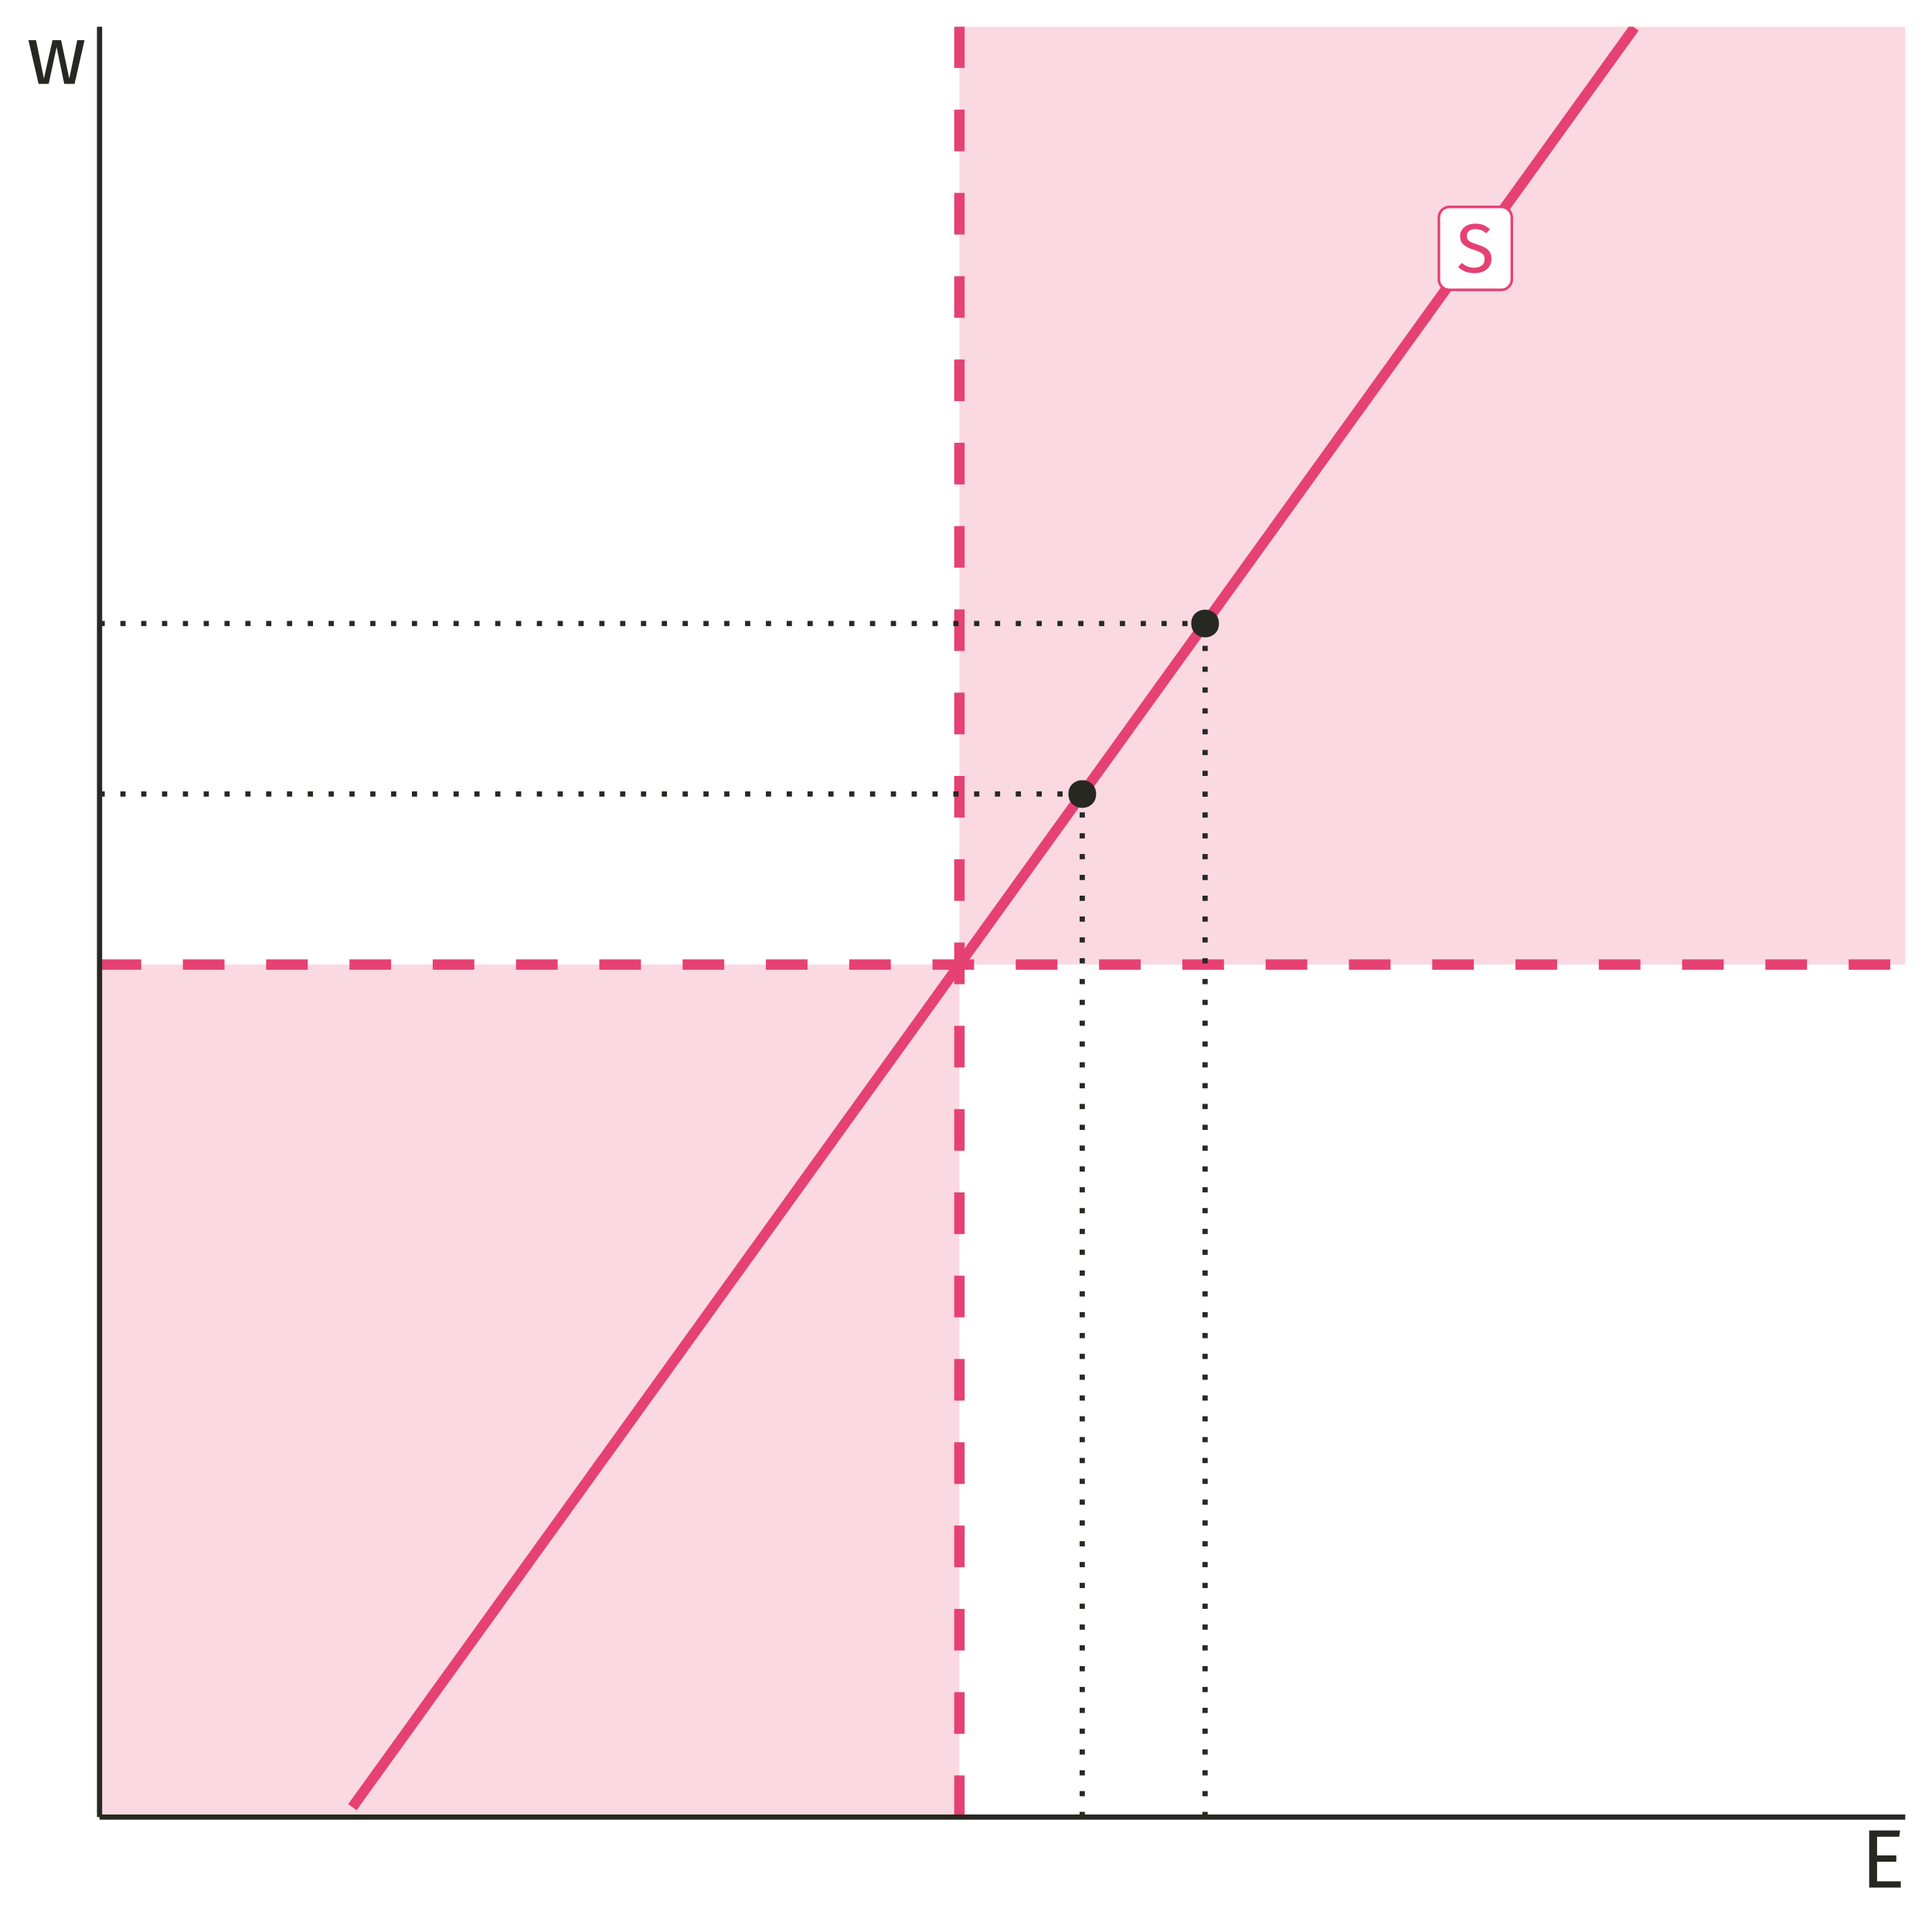 <?xml version="1.0" encoding="UTF-8"?>
<svg xmlns="http://www.w3.org/2000/svg" xmlns:xlink="http://www.w3.org/1999/xlink" width="396pt" height="396pt" viewBox="0 0 396 396" version="1.1">
<defs>
<g>
<symbol overflow="visible" id="glyph0-0">
<path style="stroke:none;" d="M 7.727 -14.938 L 7.727 4.98 L 1.75 4.98 L 1.75 -14.938 Z M 6.957 -14.199 L 2.531 -14.199 L 2.531 4.238 L 6.957 4.238 Z M 4.609 -6.418 C 5.176 -6.414 5.582 -6.262 5.824 -5.961 C 6.066 -5.652 6.188 -5.262 6.188 -4.781 C 6.188 -4.277 6.078 -3.887 5.867 -3.613 C 5.648 -3.336 5.305 -3.164 4.836 -3.102 L 4.836 -2.461 C 4.832 -2.355 4.797 -2.27 4.73 -2.211 C 4.656 -2.148 4.574 -2.121 4.48 -2.121 C 4.383 -2.121 4.301 -2.148 4.23 -2.211 C 4.16 -2.27 4.125 -2.355 4.125 -2.461 L 4.125 -3.656 C 4.625 -3.684 4.965 -3.773 5.148 -3.934 C 5.328 -4.086 5.418 -4.359 5.422 -4.75 C 5.418 -5.062 5.355 -5.305 5.234 -5.477 C 5.109 -5.645 4.883 -5.73 4.551 -5.734 C 4.273 -5.73 4.027 -5.68 3.812 -5.578 C 3.734 -5.547 3.672 -5.531 3.629 -5.535 C 3.52 -5.531 3.438 -5.562 3.379 -5.625 C 3.312 -5.688 3.281 -5.766 3.285 -5.859 C 3.281 -6.039 3.422 -6.176 3.703 -6.273 C 3.984 -6.367 4.285 -6.414 4.609 -6.418 Z M 4.48 -1.707 C 4.621 -1.703 4.738 -1.656 4.836 -1.562 C 4.93 -1.465 4.98 -1.348 4.98 -1.211 C 4.98 -1.055 4.93 -0.93 4.836 -0.832 C 4.738 -0.73 4.621 -0.68 4.48 -0.684 C 4.336 -0.68 4.219 -0.73 4.125 -0.832 C 4.031 -0.93 3.984 -1.055 3.984 -1.211 C 3.984 -1.348 4.031 -1.465 4.125 -1.562 C 4.219 -1.656 4.336 -1.703 4.48 -1.707 Z M 4.48 -1.707 "/>
</symbol>
<symbol overflow="visible" id="glyph0-1">
<path style="stroke:none;" d="M 3.84 -9.973 C 4.492 -9.973 5.055 -9.879 5.52 -9.695 C 5.984 -9.508 6.434 -9.223 6.871 -8.836 L 6.133 -8.008 C 5.762 -8.301 5.398 -8.516 5.043 -8.656 C 4.684 -8.789 4.301 -8.859 3.898 -8.863 C 3.383 -8.859 2.961 -8.742 2.629 -8.508 C 2.297 -8.27 2.133 -7.922 2.133 -7.469 C 2.133 -7.184 2.188 -6.945 2.305 -6.75 C 2.414 -6.555 2.625 -6.375 2.938 -6.215 C 3.242 -6.055 3.691 -5.883 4.281 -5.703 C 4.895 -5.512 5.406 -5.309 5.816 -5.094 C 6.223 -4.871 6.551 -4.57 6.805 -4.188 C 7.055 -3.801 7.184 -3.316 7.184 -2.73 C 7.184 -2.16 7.043 -1.656 6.762 -1.223 C 6.48 -0.785 6.078 -0.445 5.555 -0.199 C 5.027 0.047 4.402 0.168 3.684 0.172 C 2.324 0.168 1.215 -0.25 0.355 -1.094 L 1.094 -1.922 C 1.488 -1.598 1.891 -1.352 2.305 -1.188 C 2.711 -1.02 3.168 -0.938 3.672 -0.938 C 4.277 -0.938 4.781 -1.086 5.18 -1.387 C 5.578 -1.684 5.777 -2.117 5.777 -2.688 C 5.777 -3.008 5.715 -3.277 5.59 -3.492 C 5.465 -3.703 5.254 -3.895 4.957 -4.066 C 4.656 -4.238 4.223 -4.41 3.656 -4.582 C 2.648 -4.883 1.91 -5.246 1.449 -5.676 C 0.98 -6.102 0.75 -6.68 0.754 -7.41 C 0.75 -7.902 0.879 -8.344 1.145 -8.734 C 1.402 -9.121 1.77 -9.426 2.238 -9.645 C 2.707 -9.863 3.238 -9.973 3.84 -9.973 Z M 3.84 -9.973 "/>
</symbol>
<symbol overflow="visible" id="glyph1-0">
<path style="stroke:none;" d="M 9.23 -17.852 L 9.23 5.949 L 2.09 5.949 L 2.09 -17.852 Z M 8.312 -16.965 L 3.027 -16.965 L 3.027 5.066 L 8.312 5.066 Z M 5.508 -7.668 C 6.188 -7.664 6.672 -7.48 6.961 -7.121 C 7.25 -6.754 7.395 -6.285 7.395 -5.711 C 7.395 -5.109 7.266 -4.645 7.012 -4.316 C 6.754 -3.984 6.344 -3.781 5.781 -3.707 L 5.781 -2.941 C 5.777 -2.816 5.734 -2.715 5.652 -2.641 C 5.562 -2.566 5.465 -2.531 5.355 -2.531 C 5.238 -2.531 5.137 -2.566 5.055 -2.641 C 4.969 -2.715 4.926 -2.816 4.93 -2.941 L 4.93 -4.367 C 5.527 -4.398 5.938 -4.512 6.152 -4.699 C 6.367 -4.887 6.473 -5.211 6.477 -5.68 C 6.473 -6.047 6.398 -6.336 6.254 -6.543 C 6.105 -6.746 5.836 -6.848 5.441 -6.852 C 5.109 -6.848 4.812 -6.785 4.555 -6.664 C 4.461 -6.625 4.391 -6.609 4.336 -6.613 C 4.211 -6.609 4.109 -6.645 4.035 -6.723 C 3.961 -6.793 3.926 -6.887 3.926 -7.004 C 3.926 -7.215 4.09 -7.379 4.426 -7.496 C 4.758 -7.605 5.121 -7.664 5.508 -7.668 Z M 5.355 -2.039 C 5.523 -2.039 5.664 -1.98 5.777 -1.867 C 5.891 -1.754 5.945 -1.613 5.949 -1.445 C 5.945 -1.262 5.891 -1.109 5.777 -0.992 C 5.664 -0.871 5.523 -0.812 5.355 -0.816 C 5.184 -0.812 5.039 -0.871 4.93 -0.992 C 4.812 -1.109 4.758 -1.262 4.762 -1.445 C 4.758 -1.613 4.812 -1.754 4.93 -1.867 C 5.039 -1.98 5.184 -2.039 5.355 -2.039 Z M 5.355 -2.039 "/>
</symbol>
<symbol overflow="visible" id="glyph1-1">
<path style="stroke:none;" d="M 8.039 -11.715 L 7.855 -10.422 L 3.316 -10.422 L 3.316 -6.598 L 7.258 -6.598 L 7.258 -5.305 L 3.316 -5.305 L 3.316 -1.293 L 8.176 -1.293 L 8.176 0 L 1.699 0 L 1.699 -11.715 Z M 8.039 -11.715 "/>
</symbol>
<symbol overflow="visible" id="glyph1-2">
<path style="stroke:none;" d="M 11.848 -8.961 L 9.809 0 L 7.684 0 L 6.121 -7.547 L 4.504 0 L 2.43 0 L 0.34 -8.961 L 1.902 -8.961 L 3.52 -1.09 L 5.285 -8.961 L 7.039 -8.961 L 8.723 -1.09 L 10.352 -8.961 Z M 11.848 -8.961 "/>
</symbol>
</g>
<clipPath id="clip1">
  <path d="M 20.406 197 L 197 197 L 197 372.449 L 20.406 372.449 Z M 20.406 197 "/>
</clipPath>
<clipPath id="clip2">
  <path d="M 196 5.48 L 390.52 5.48 L 390.52 198 L 196 198 Z M 196 5.48 "/>
</clipPath>
<clipPath id="clip3">
  <path d="M 195 5.48 L 198 5.48 L 198 372.449 L 195 372.449 Z M 195 5.48 "/>
</clipPath>
<clipPath id="clip4">
  <path d="M 20.406 196 L 390.52 196 L 390.52 199 L 20.406 199 Z M 20.406 196 "/>
</clipPath>
<clipPath id="clip5">
  <path d="M 71 5.48 L 337 5.48 L 337 372 L 71 372 Z M 71 5.48 "/>
</clipPath>
<clipPath id="clip6">
  <path d="M 20.406 127 L 248 127 L 248 129 L 20.406 129 Z M 20.406 127 "/>
</clipPath>
<clipPath id="clip7">
  <path d="M 20.406 162 L 223 162 L 223 164 L 20.406 164 Z M 20.406 162 "/>
</clipPath>
<clipPath id="clip8">
  <path d="M 246 127 L 248 127 L 248 372.449 L 246 372.449 Z M 246 127 "/>
</clipPath>
<clipPath id="clip9">
  <path d="M 221 162 L 223 162 L 223 372.449 L 221 372.449 Z M 221 162 "/>
</clipPath>
</defs>
<g id="surface64">
<rect x="0" y="0" width="396" height="396" style="fill:rgb(100%,100%,100%);fill-opacity:1;stroke:none;"/>
<g clip-path="url(#clip1)" clip-rule="nonzero">
<path style=" stroke:none;fill-rule:nonzero;fill:rgb(90.196%,25.49%,45.098%);fill-opacity:0.2;" d="M 20.406 372.445 L 196.648 372.445 L 196.648 197.699 L 20.406 197.699 Z M 20.406 372.445 "/>
</g>
<g clip-path="url(#clip2)" clip-rule="nonzero">
<path style=" stroke:none;fill-rule:nonzero;fill:rgb(90.196%,25.49%,45.098%);fill-opacity:0.2;" d="M 196.652 197.699 L 390.52 197.699 L 390.52 5.477 L 196.652 5.477 Z M 196.652 197.699 "/>
</g>
<g clip-path="url(#clip3)" clip-rule="nonzero">
<path style="fill:none;stroke-width:2.134;stroke-linecap:butt;stroke-linejoin:round;stroke:rgb(90.196%,25.49%,45.098%);stroke-opacity:1;stroke-dasharray:8.536,8.536;stroke-miterlimit:10;" d="M 196.652 372.445 L 196.652 5.48 "/>
</g>
<g clip-path="url(#clip4)" clip-rule="nonzero">
<path style="fill:none;stroke-width:2.134;stroke-linecap:butt;stroke-linejoin:round;stroke:rgb(90.196%,25.49%,45.098%);stroke-opacity:1;stroke-dasharray:8.536,8.536;stroke-miterlimit:10;" d="M 20.406 197.699 L 390.52 197.699 "/>
</g>
<g clip-path="url(#clip5)" clip-rule="nonzero">
<path style="fill:none;stroke-width:2.134;stroke-linecap:butt;stroke-linejoin:round;stroke:rgb(90.196%,25.49%,45.098%);stroke-opacity:1;stroke-miterlimit:10;" d="M 72.223 370.418 L 75.926 365.281 L 79.625 360.145 L 83.328 355.008 L 87.027 349.871 L 90.73 344.73 L 94.43 339.594 L 98.133 334.457 L 101.832 329.32 L 105.535 324.184 L 109.234 319.043 L 112.938 313.906 L 116.637 308.77 L 120.34 303.633 L 124.039 298.496 L 127.742 293.355 L 131.441 288.219 L 135.145 283.082 L 138.844 277.945 L 142.547 272.805 L 146.246 267.668 L 149.949 262.531 L 153.648 257.395 L 157.352 252.258 L 161.051 247.117 L 164.754 241.98 L 172.152 231.707 L 175.855 226.57 L 179.555 221.43 L 183.258 216.293 L 186.957 211.156 L 190.66 206.02 L 194.359 200.879 L 198.062 195.742 L 201.762 190.605 L 205.465 185.469 L 209.164 180.332 L 212.867 175.191 L 216.566 170.055 L 220.27 164.918 L 223.969 159.781 L 227.672 154.645 L 231.371 149.504 L 235.074 144.367 L 238.773 139.23 L 242.477 134.094 L 246.176 128.957 L 249.879 123.816 L 253.578 118.68 L 257.281 113.543 L 260.98 108.406 L 264.684 103.266 L 268.383 98.129 L 272.086 92.992 L 275.785 87.855 L 279.488 82.719 L 283.188 77.578 L 286.891 72.441 L 290.59 67.305 L 294.293 62.168 L 297.992 57.031 L 301.695 51.891 L 305.395 46.754 L 309.098 41.617 L 312.797 36.48 L 316.5 31.344 L 320.199 26.203 L 323.898 21.066 L 327.602 15.93 L 331.301 10.793 L 335.004 5.652 "/>
</g>
<path style="fill-rule:nonzero;fill:rgb(100%,100%,100%);fill-opacity:1;stroke-width:0.533;stroke-linecap:round;stroke-linejoin:round;stroke:rgb(90.196%,25.49%,45.098%);stroke-opacity:1;stroke-miterlimit:10;" d="M 297.082 59.414 L 307.715 59.414 L 307.629 59.414 L 307.977 59.398 L 308.316 59.328 L 308.641 59.207 L 308.941 59.031 L 309.211 58.812 L 309.441 58.551 L 309.629 58.258 L 309.766 57.938 L 309.848 57.602 L 309.875 57.254 L 309.875 44.574 L 309.848 44.227 L 309.766 43.887 L 309.629 43.57 L 309.441 43.273 L 309.211 43.016 L 308.941 42.793 L 308.641 42.621 L 308.316 42.496 L 307.977 42.43 L 307.715 42.414 L 297.082 42.414 L 297.344 42.43 L 296.996 42.414 L 296.648 42.457 L 296.316 42.555 L 296 42.703 L 295.715 42.898 L 295.465 43.141 L 295.258 43.418 L 295.094 43.727 L 294.984 44.055 L 294.93 44.398 L 294.922 44.574 L 294.922 57.254 L 294.93 57.082 L 294.93 57.43 L 294.984 57.77 L 295.094 58.102 L 295.258 58.41 L 295.465 58.688 L 295.715 58.926 L 296 59.125 L 296.316 59.273 L 296.648 59.371 L 296.996 59.414 Z M 297.082 59.414 "/>
<g style="fill:rgb(90.196%,25.49%,45.098%);fill-opacity:1;">
  <use xlink:href="#glyph0-1" x="298.523" y="55.816"/>
</g>
<path style="fill-rule:nonzero;fill:rgb(15.294%,15.686%,13.333%);fill-opacity:1;stroke-width:0.709;stroke-linecap:round;stroke-linejoin:round;stroke:rgb(15.294%,15.686%,13.333%);stroke-opacity:1;stroke-miterlimit:10;" d="M 249.496 127.801 C 249.496 131.121 244.52 131.121 244.52 127.801 C 244.52 124.484 249.496 124.484 249.496 127.801 "/>
<path style="fill-rule:nonzero;fill:rgb(15.294%,15.686%,13.333%);fill-opacity:1;stroke-width:0.709;stroke-linecap:round;stroke-linejoin:round;stroke:rgb(15.294%,15.686%,13.333%);stroke-opacity:1;stroke-miterlimit:10;" d="M 224.316 162.75 C 224.316 166.07 219.34 166.07 219.34 162.75 C 219.34 159.434 224.316 159.434 224.316 162.75 "/>
<g clip-path="url(#clip6)" clip-rule="nonzero">
<path style="fill:none;stroke-width:1.067;stroke-linecap:butt;stroke-linejoin:round;stroke:rgb(15.294%,15.686%,13.333%);stroke-opacity:1;stroke-dasharray:1.067,3.201;stroke-miterlimit:10;" d="M 20.406 127.801 L 247.008 127.801 "/>
</g>
<g clip-path="url(#clip7)" clip-rule="nonzero">
<path style="fill:none;stroke-width:1.067;stroke-linecap:butt;stroke-linejoin:round;stroke:rgb(15.294%,15.686%,13.333%);stroke-opacity:1;stroke-dasharray:1.067,3.201;stroke-miterlimit:10;" d="M 20.406 162.75 L 221.828 162.75 "/>
</g>
<g clip-path="url(#clip8)" clip-rule="nonzero">
<path style="fill:none;stroke-width:1.067;stroke-linecap:butt;stroke-linejoin:round;stroke:rgb(15.294%,15.686%,13.333%);stroke-opacity:1;stroke-dasharray:1.067,3.201;stroke-miterlimit:10;" d="M 247.008 372.445 L 247.008 127.801 "/>
</g>
<g clip-path="url(#clip9)" clip-rule="nonzero">
<path style="fill:none;stroke-width:1.067;stroke-linecap:butt;stroke-linejoin:round;stroke:rgb(15.294%,15.686%,13.333%);stroke-opacity:1;stroke-dasharray:1.067,3.201;stroke-miterlimit:10;" d="M 221.828 372.445 L 221.828 162.75 "/>
</g>
<path style="fill:none;stroke-width:1.067;stroke-linecap:butt;stroke-linejoin:round;stroke:rgb(15.294%,15.686%,13.333%);stroke-opacity:1;stroke-miterlimit:10;" d="M 20.406 372.445 L 20.406 5.48 "/>
<path style="fill:none;stroke-width:1.067;stroke-linecap:butt;stroke-linejoin:round;stroke:rgb(15.294%,15.686%,13.333%);stroke-opacity:1;stroke-miterlimit:10;" d="M 20.406 372.445 L 390.52 372.445 "/>
<g style="fill:rgb(15.294%,15.686%,13.333%);fill-opacity:1;">
  <use xlink:href="#glyph1-1" x="381.426" y="386.898"/>
</g>
<g style="fill:rgb(15.294%,15.686%,13.333%);fill-opacity:1;">
  <use xlink:href="#glyph1-2" x="5.48" y="17.191"/>
</g>
</g>
</svg>
